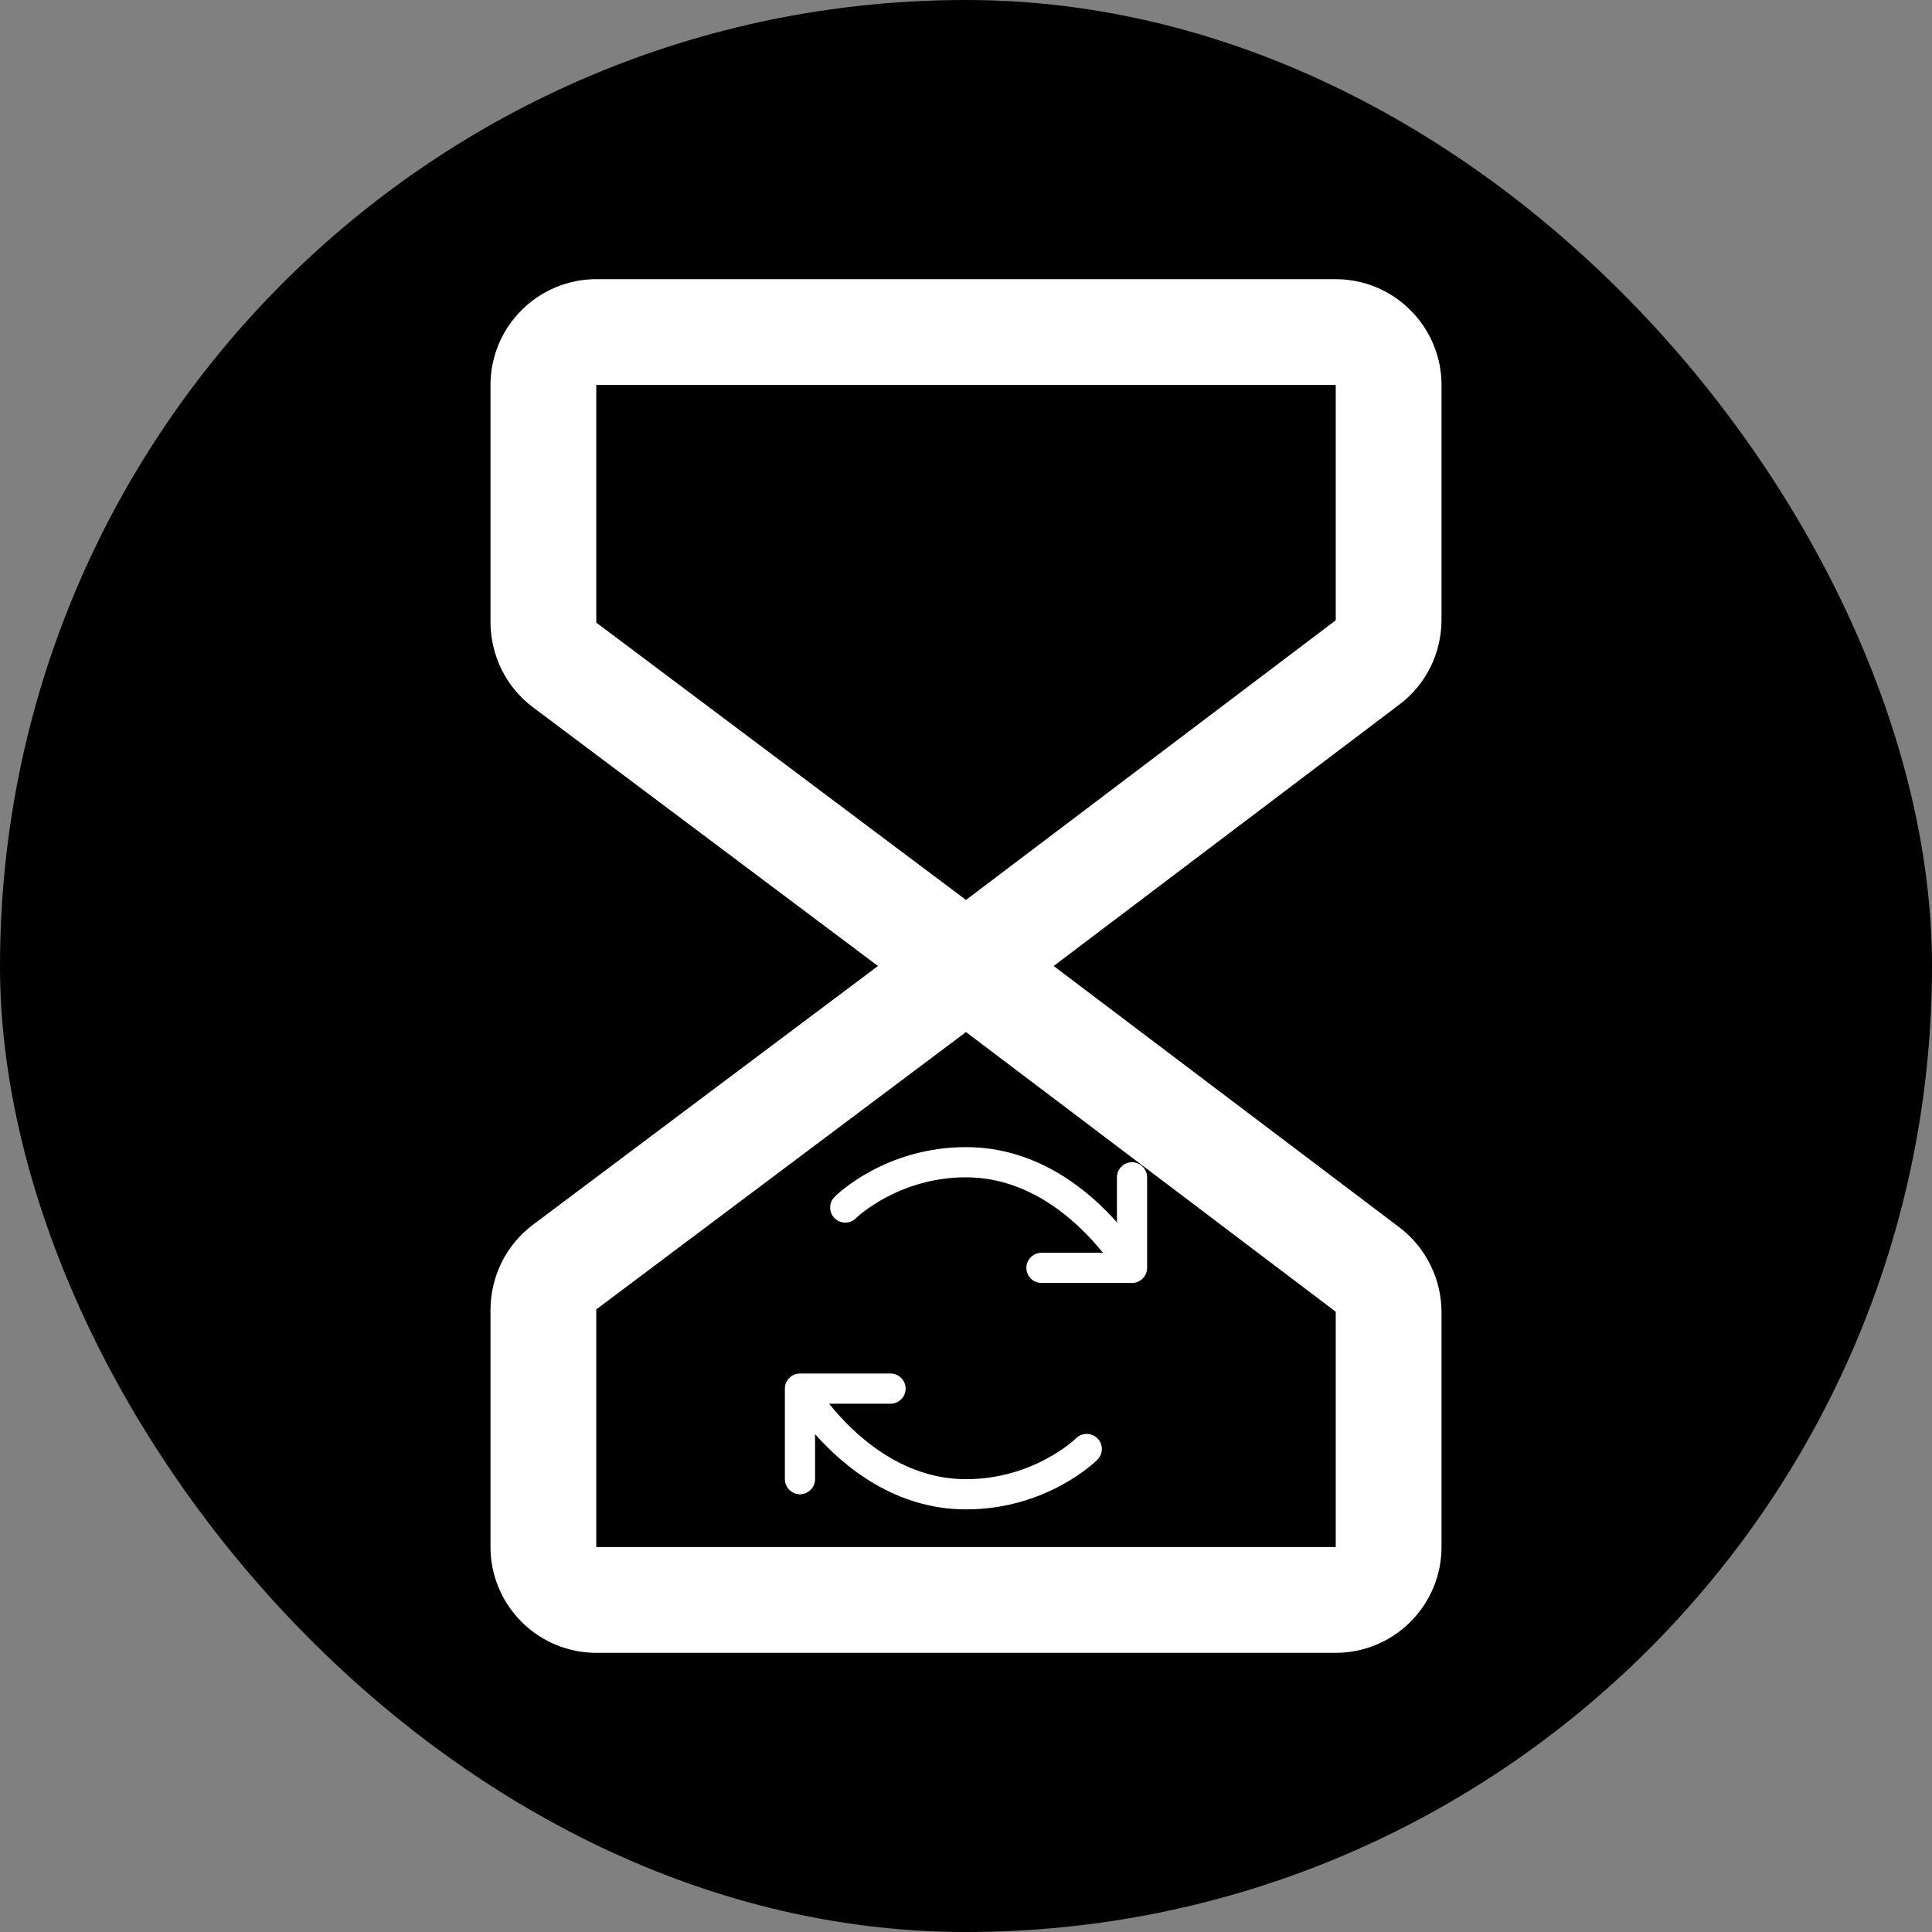 <svg width="16" height="16" viewBox="0 0 16 16" fill="none" xmlns="http://www.w3.org/2000/svg">
<rect x="0" y="0" width="16" height="16" fill="#808080" stroke="none"/>
<rect width="16" height="16" rx="8" fill="black"/>
<g clip-path="url(#clip0_7_16)">
<path d="M11.938 5.137V3.188C11.938 2.955 11.845 2.733 11.681 2.569C11.517 2.405 11.295 2.312 11.062 2.312H4.938C4.705 2.312 4.483 2.405 4.319 2.569C4.155 2.733 4.062 2.955 4.062 3.188V5.156C4.063 5.292 4.095 5.426 4.155 5.547C4.216 5.669 4.304 5.775 4.412 5.856L7.271 8L4.412 10.144C4.304 10.226 4.216 10.331 4.155 10.453C4.095 10.574 4.063 10.708 4.062 10.844V12.812C4.062 13.045 4.155 13.267 4.319 13.431C4.483 13.595 4.705 13.688 4.938 13.688H11.062C11.295 13.688 11.517 13.595 11.681 13.431C11.845 13.267 11.938 13.045 11.938 12.812V10.863C11.937 10.728 11.906 10.595 11.845 10.474C11.785 10.353 11.698 10.247 11.59 10.165L8.726 8L11.59 5.834C11.698 5.753 11.785 5.647 11.846 5.526C11.906 5.405 11.937 5.272 11.938 5.137ZM11.062 12.812H4.938V10.844L8 8.547L11.062 10.863V12.812ZM11.062 5.137L8 7.453L4.938 5.156V3.188H11.062V5.137Z" fill="white"/>
<g clip-path="url(#clip1_7_16)">
<path d="M9.089 11.912C9.112 11.935 9.125 11.967 9.125 12C9.125 12.033 9.112 12.065 9.089 12.088C9.072 12.105 8.669 12.5 8 12.5C7.416 12.5 6.992 12.15 6.75 11.877V12.25C6.75 12.283 6.737 12.315 6.713 12.338C6.69 12.362 6.658 12.375 6.625 12.375C6.592 12.375 6.56 12.362 6.537 12.338C6.513 12.315 6.5 12.283 6.5 12.25V11.5C6.5 11.467 6.513 11.435 6.537 11.412C6.56 11.388 6.592 11.375 6.625 11.375H7.375C7.408 11.375 7.44 11.388 7.463 11.412C7.487 11.435 7.5 11.467 7.5 11.5C7.5 11.533 7.487 11.565 7.463 11.588C7.44 11.612 7.408 11.625 7.375 11.625H6.866C7.059 11.865 7.453 12.25 8 12.25C8.562 12.25 8.908 11.915 8.912 11.911C8.935 11.888 8.967 11.875 9 11.875C9.034 11.875 9.065 11.889 9.089 11.912ZM9.375 9.625C9.342 9.625 9.31 9.638 9.287 9.662C9.263 9.685 9.25 9.717 9.25 9.75V10.123C9.008 9.85 8.584 9.5 8 9.5C7.331 9.5 6.928 9.895 6.912 9.912C6.888 9.935 6.875 9.967 6.875 10C6.875 10.033 6.888 10.065 6.911 10.088C6.935 10.112 6.966 10.125 7 10.125C7.033 10.125 7.065 10.112 7.088 10.089C7.092 10.085 7.438 9.75 8 9.75C8.547 9.75 8.941 10.135 9.134 10.375H8.625C8.592 10.375 8.56 10.388 8.537 10.412C8.513 10.435 8.5 10.467 8.5 10.5C8.5 10.533 8.513 10.565 8.537 10.588C8.56 10.612 8.592 10.625 8.625 10.625H9.375C9.408 10.625 9.44 10.612 9.463 10.588C9.487 10.565 9.5 10.533 9.5 10.5V9.75C9.5 9.717 9.487 9.685 9.463 9.662C9.44 9.638 9.408 9.625 9.375 9.625Z" fill="white"/>
</g>
</g>
<defs>
<clipPath id="clip0_7_16">
<rect width="14" height="14" fill="white" transform="translate(1 1)"/>
</clipPath>
<clipPath id="clip1_7_16">
<rect width="4" height="4" fill="white" transform="translate(6 9)"/>
</clipPath>
</defs>
</svg>
